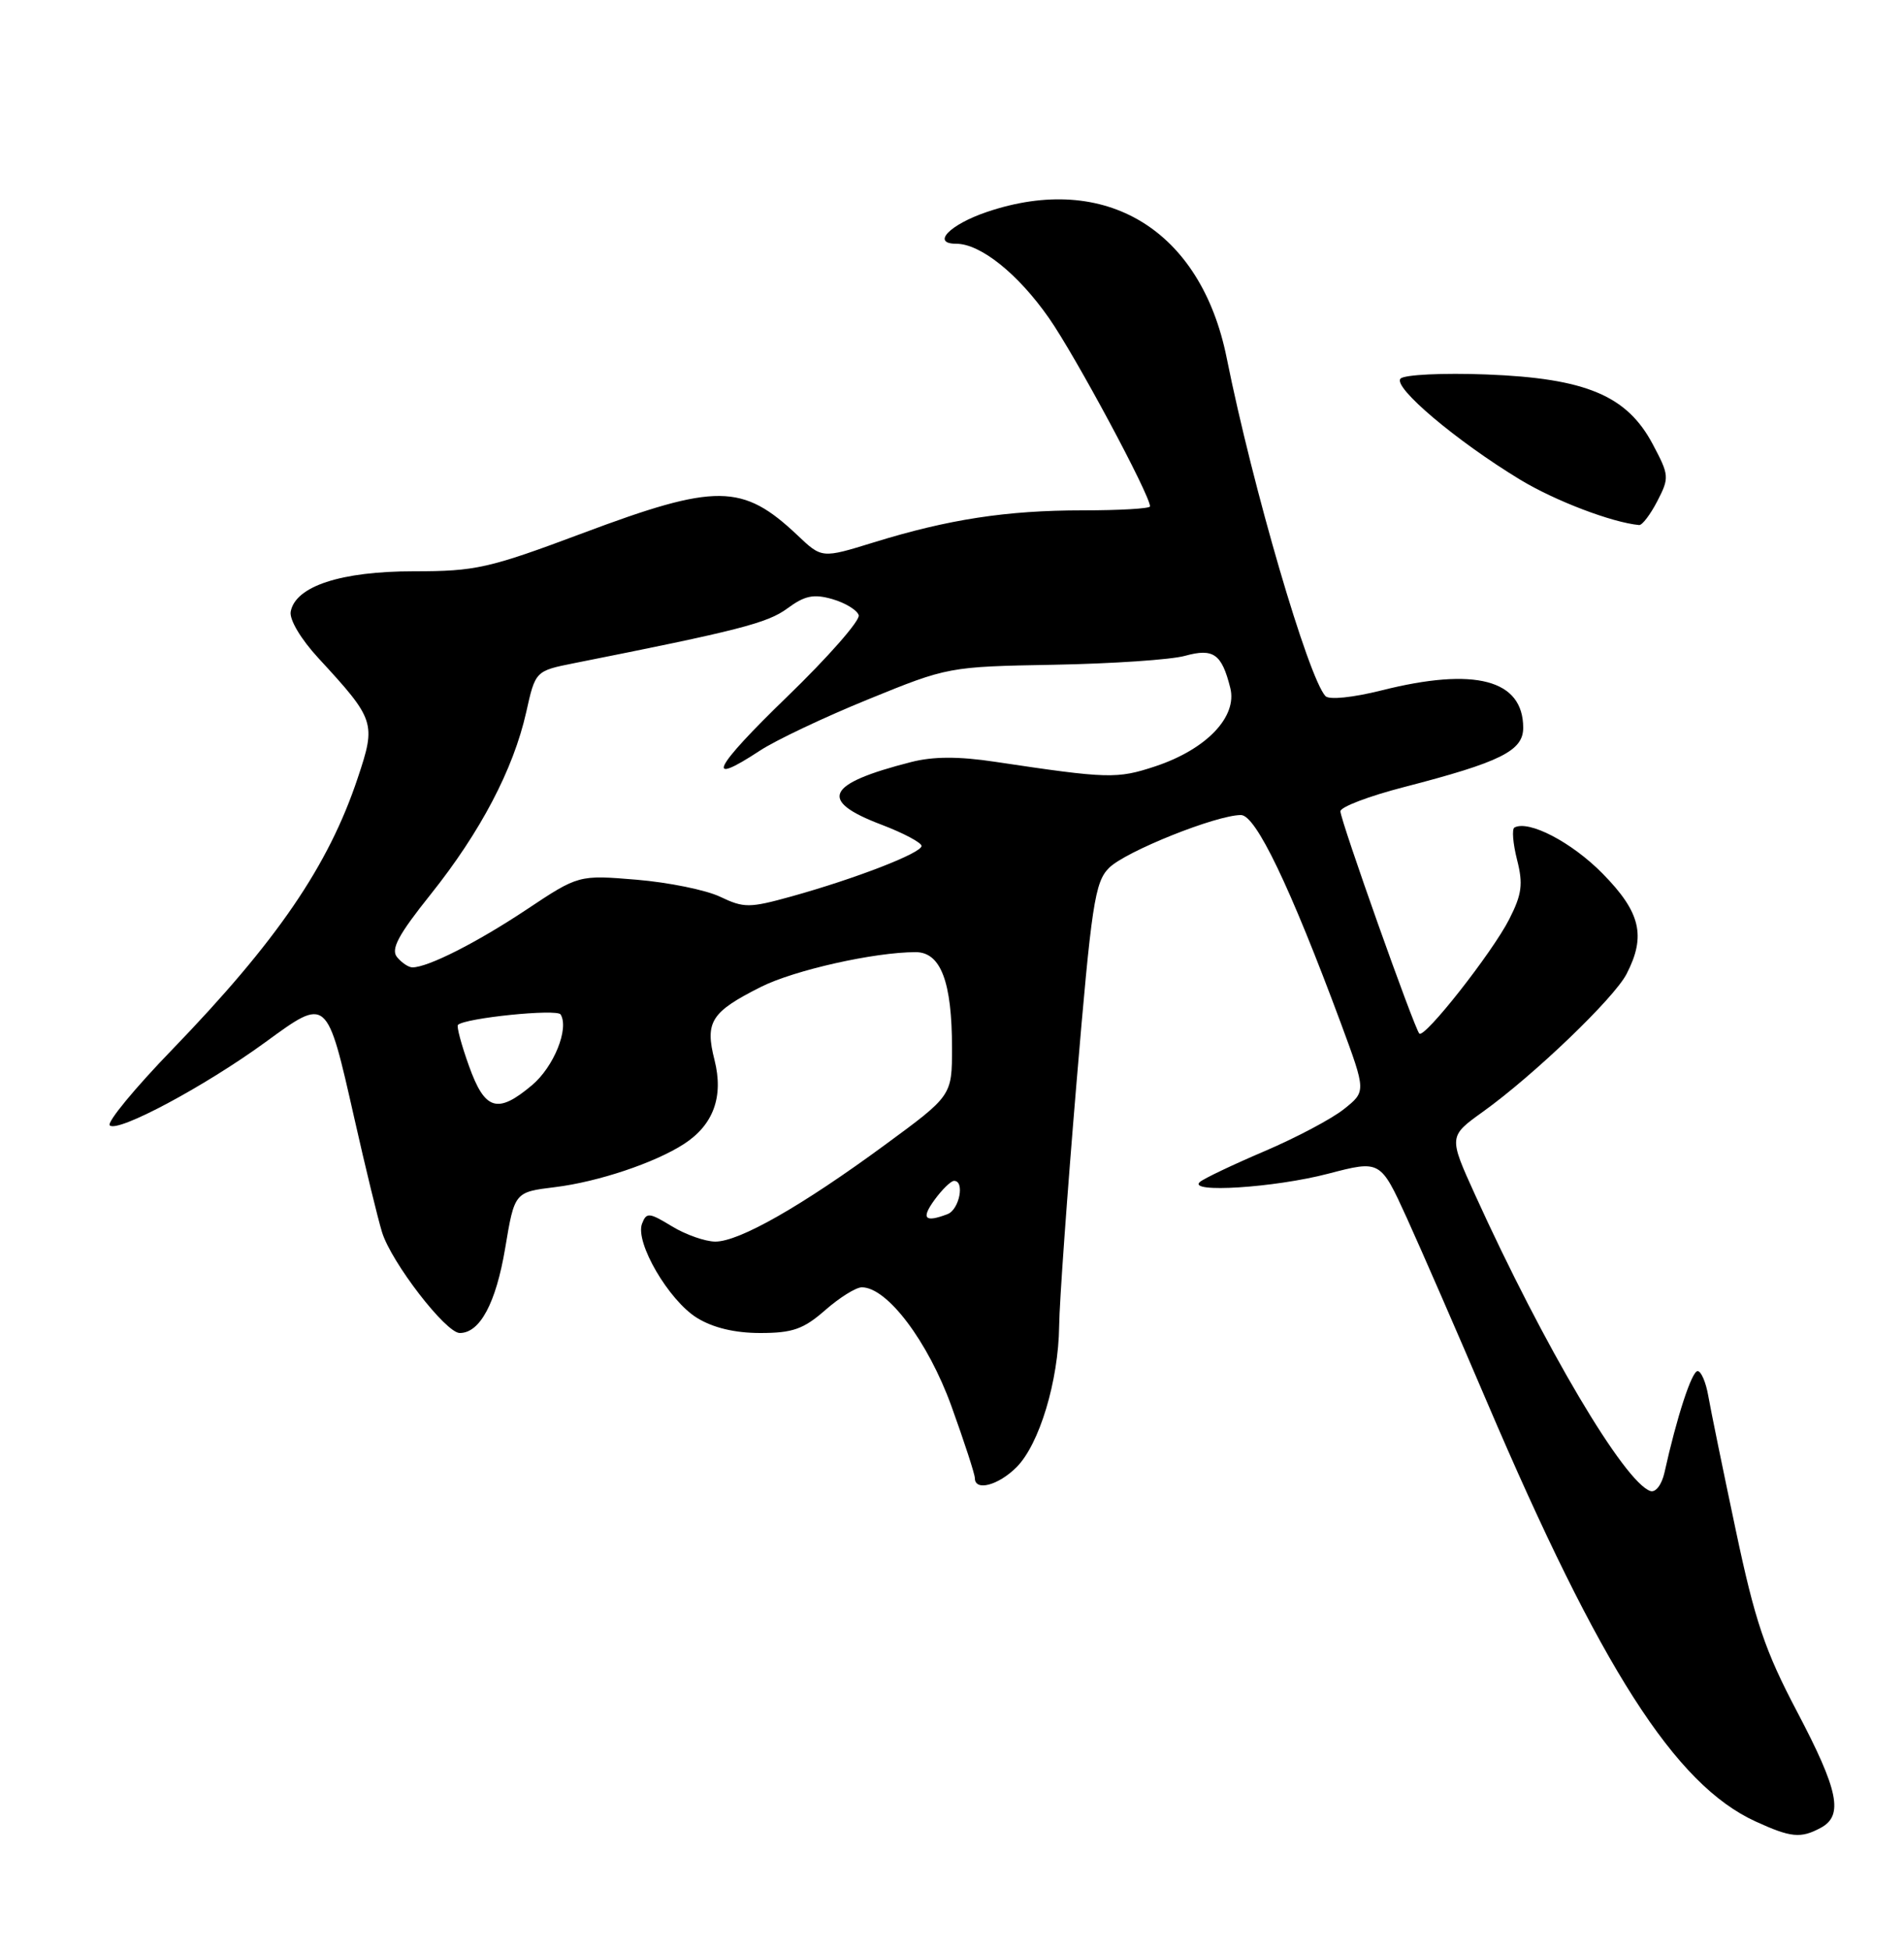 <?xml version="1.0" encoding="UTF-8" standalone="no"?>
<!DOCTYPE svg PUBLIC "-//W3C//DTD SVG 1.1//EN" "http://www.w3.org/Graphics/SVG/1.1/DTD/svg11.dtd" >
<svg xmlns="http://www.w3.org/2000/svg" xmlns:xlink="http://www.w3.org/1999/xlink" version="1.1" viewBox="0 0 250 256">
 <g >
 <path fill="currentColor"
d=" M 239.07 239.96 C 242.08 238.35 241.41 235.06 235.97 224.73 C 231.74 216.70 230.44 212.86 227.90 200.83 C 226.23 192.95 224.61 185.04 224.30 183.25 C 223.99 181.46 223.36 180.00 222.90 180.00 C 222.13 180.00 220.16 186.05 218.55 193.32 C 218.20 194.90 217.39 195.97 216.71 195.75 C 213.30 194.63 202.77 176.85 193.68 156.85 C 190.20 149.19 190.20 149.19 194.73 145.94 C 201.39 141.16 211.92 131.06 213.57 127.87 C 216.16 122.86 215.41 119.75 210.41 114.67 C 206.36 110.56 200.73 107.63 198.85 108.64 C 198.50 108.83 198.65 110.73 199.19 112.86 C 200.01 116.07 199.83 117.41 198.16 120.69 C 195.92 125.08 187.04 136.37 186.36 135.69 C 185.71 135.04 176.00 107.69 176.00 106.51 C 176.00 105.94 179.74 104.52 184.31 103.34 C 197.04 100.05 200.00 98.57 200.00 95.55 C 200.00 89.22 193.67 87.55 181.39 90.64 C 177.63 91.58 174.52 91.90 174.04 91.39 C 171.78 88.97 164.50 64.07 161.07 47.00 C 157.68 30.15 145.17 22.54 129.57 27.83 C 124.68 29.49 122.26 32.00 125.55 32.00 C 128.74 32.00 133.67 35.94 137.72 41.74 C 141.20 46.71 151.00 64.98 151.00 66.48 C 151.00 66.77 147.03 67.00 142.18 67.00 C 132.18 67.00 124.54 68.17 114.71 71.21 C 107.91 73.31 107.91 73.31 104.71 70.27 C 97.50 63.46 94.05 63.42 76.50 70.00 C 64.19 74.61 62.48 75.00 54.33 75.00 C 44.75 75.00 38.79 76.96 38.17 80.30 C 37.98 81.34 39.51 83.91 41.79 86.38 C 49.27 94.50 49.40 94.88 46.97 102.14 C 43.13 113.66 36.38 123.53 22.64 137.76 C 17.71 142.85 14.01 147.34 14.41 147.74 C 15.42 148.75 26.87 142.63 34.82 136.84 C 43.01 130.87 42.89 130.77 46.54 146.88 C 47.98 153.27 49.61 159.97 50.16 161.76 C 51.38 165.72 58.53 175.00 60.37 175.00 C 63.02 175.00 65.12 171.07 66.33 163.87 C 67.56 156.50 67.56 156.50 72.88 155.85 C 78.52 155.16 85.98 152.66 89.80 150.19 C 93.68 147.68 95.03 143.97 93.82 139.17 C 92.54 134.14 93.35 132.86 99.94 129.55 C 104.31 127.36 114.81 125.00 120.23 125.00 C 123.52 125.00 125.00 128.89 125.00 137.57 C 125.00 143.84 125.00 143.84 116.20 150.30 C 105.24 158.35 97.07 163.00 93.92 163.00 C 92.59 162.99 90.02 162.09 88.22 160.99 C 85.23 159.17 84.88 159.14 84.30 160.65 C 83.36 163.11 87.80 170.71 91.51 173.01 C 93.63 174.32 96.49 175.00 99.83 175.00 C 104.07 175.00 105.51 174.49 108.35 172.00 C 110.23 170.35 112.39 169.00 113.16 169.00 C 116.49 169.00 121.84 176.09 124.92 184.59 C 126.61 189.27 128.00 193.53 128.00 194.05 C 128.00 195.82 131.08 195.01 133.47 192.62 C 136.47 189.62 138.98 181.30 139.07 174.07 C 139.10 171.01 140.13 156.69 141.34 142.26 C 143.32 118.70 143.75 115.80 145.62 113.94 C 147.77 111.78 159.71 107.00 162.94 107.00 C 164.89 107.00 169.39 116.37 176.08 134.39 C 179.37 143.29 179.37 143.29 176.47 145.60 C 174.88 146.88 170.18 149.36 166.04 151.13 C 161.89 152.90 158.07 154.72 157.55 155.17 C 155.84 156.66 167.34 155.93 174.38 154.09 C 181.25 152.30 181.25 152.30 184.72 159.90 C 186.62 164.08 191.35 174.93 195.22 184.00 C 210.18 219.04 219.94 234.29 230.50 239.12 C 235.15 241.25 236.43 241.38 239.07 239.96 Z  M 217.61 65.79 C 219.20 62.71 219.18 62.40 217.01 58.32 C 213.62 51.92 208.21 49.66 195.17 49.16 C 189.48 48.94 184.41 49.19 183.90 49.70 C 182.81 50.79 191.23 57.90 199.61 62.98 C 204.18 65.75 211.67 68.60 215.22 68.93 C 215.62 68.97 216.70 67.55 217.61 65.79 Z  M 122.70 157.53 C 123.69 156.17 124.84 155.05 125.25 155.03 C 126.71 154.97 125.98 158.79 124.42 159.39 C 121.42 160.54 120.91 159.99 122.70 157.53 Z  M 61.58 139.95 C 60.58 137.17 59.93 134.74 60.13 134.55 C 61.09 133.64 73.14 132.41 73.61 133.18 C 74.75 135.03 72.72 140.06 69.85 142.47 C 65.32 146.28 63.67 145.78 61.58 139.95 Z  M 52.14 125.66 C 51.28 124.63 52.28 122.75 56.55 117.41 C 63.09 109.22 67.41 100.99 69.09 93.51 C 70.30 88.08 70.30 88.08 75.40 87.06 C 96.94 82.78 100.77 81.80 103.36 79.89 C 105.66 78.19 106.83 77.95 109.28 78.65 C 110.97 79.14 112.53 80.08 112.75 80.76 C 112.98 81.43 108.74 86.26 103.33 91.49 C 93.69 100.82 92.38 103.41 99.77 98.55 C 101.82 97.20 108.22 94.16 114.00 91.81 C 124.44 87.55 124.58 87.52 138.39 87.27 C 146.03 87.13 153.77 86.61 155.59 86.10 C 159.33 85.07 160.42 85.84 161.54 90.32 C 162.49 94.10 158.41 98.37 151.71 100.60 C 146.66 102.27 145.54 102.24 130.65 100.01 C 125.88 99.29 122.53 99.30 119.65 100.04 C 108.43 102.90 107.38 105.10 115.75 108.27 C 118.64 109.37 121.00 110.63 121.00 111.06 C 121.00 111.99 112.36 115.34 103.87 117.70 C 98.41 119.21 97.68 119.22 94.56 117.73 C 92.70 116.84 87.76 115.84 83.58 115.49 C 75.97 114.86 75.97 114.86 69.09 119.44 C 62.60 123.75 56.19 127.00 54.15 127.00 C 53.65 127.00 52.75 126.40 52.14 125.66 Z "/>
</g>
</svg>